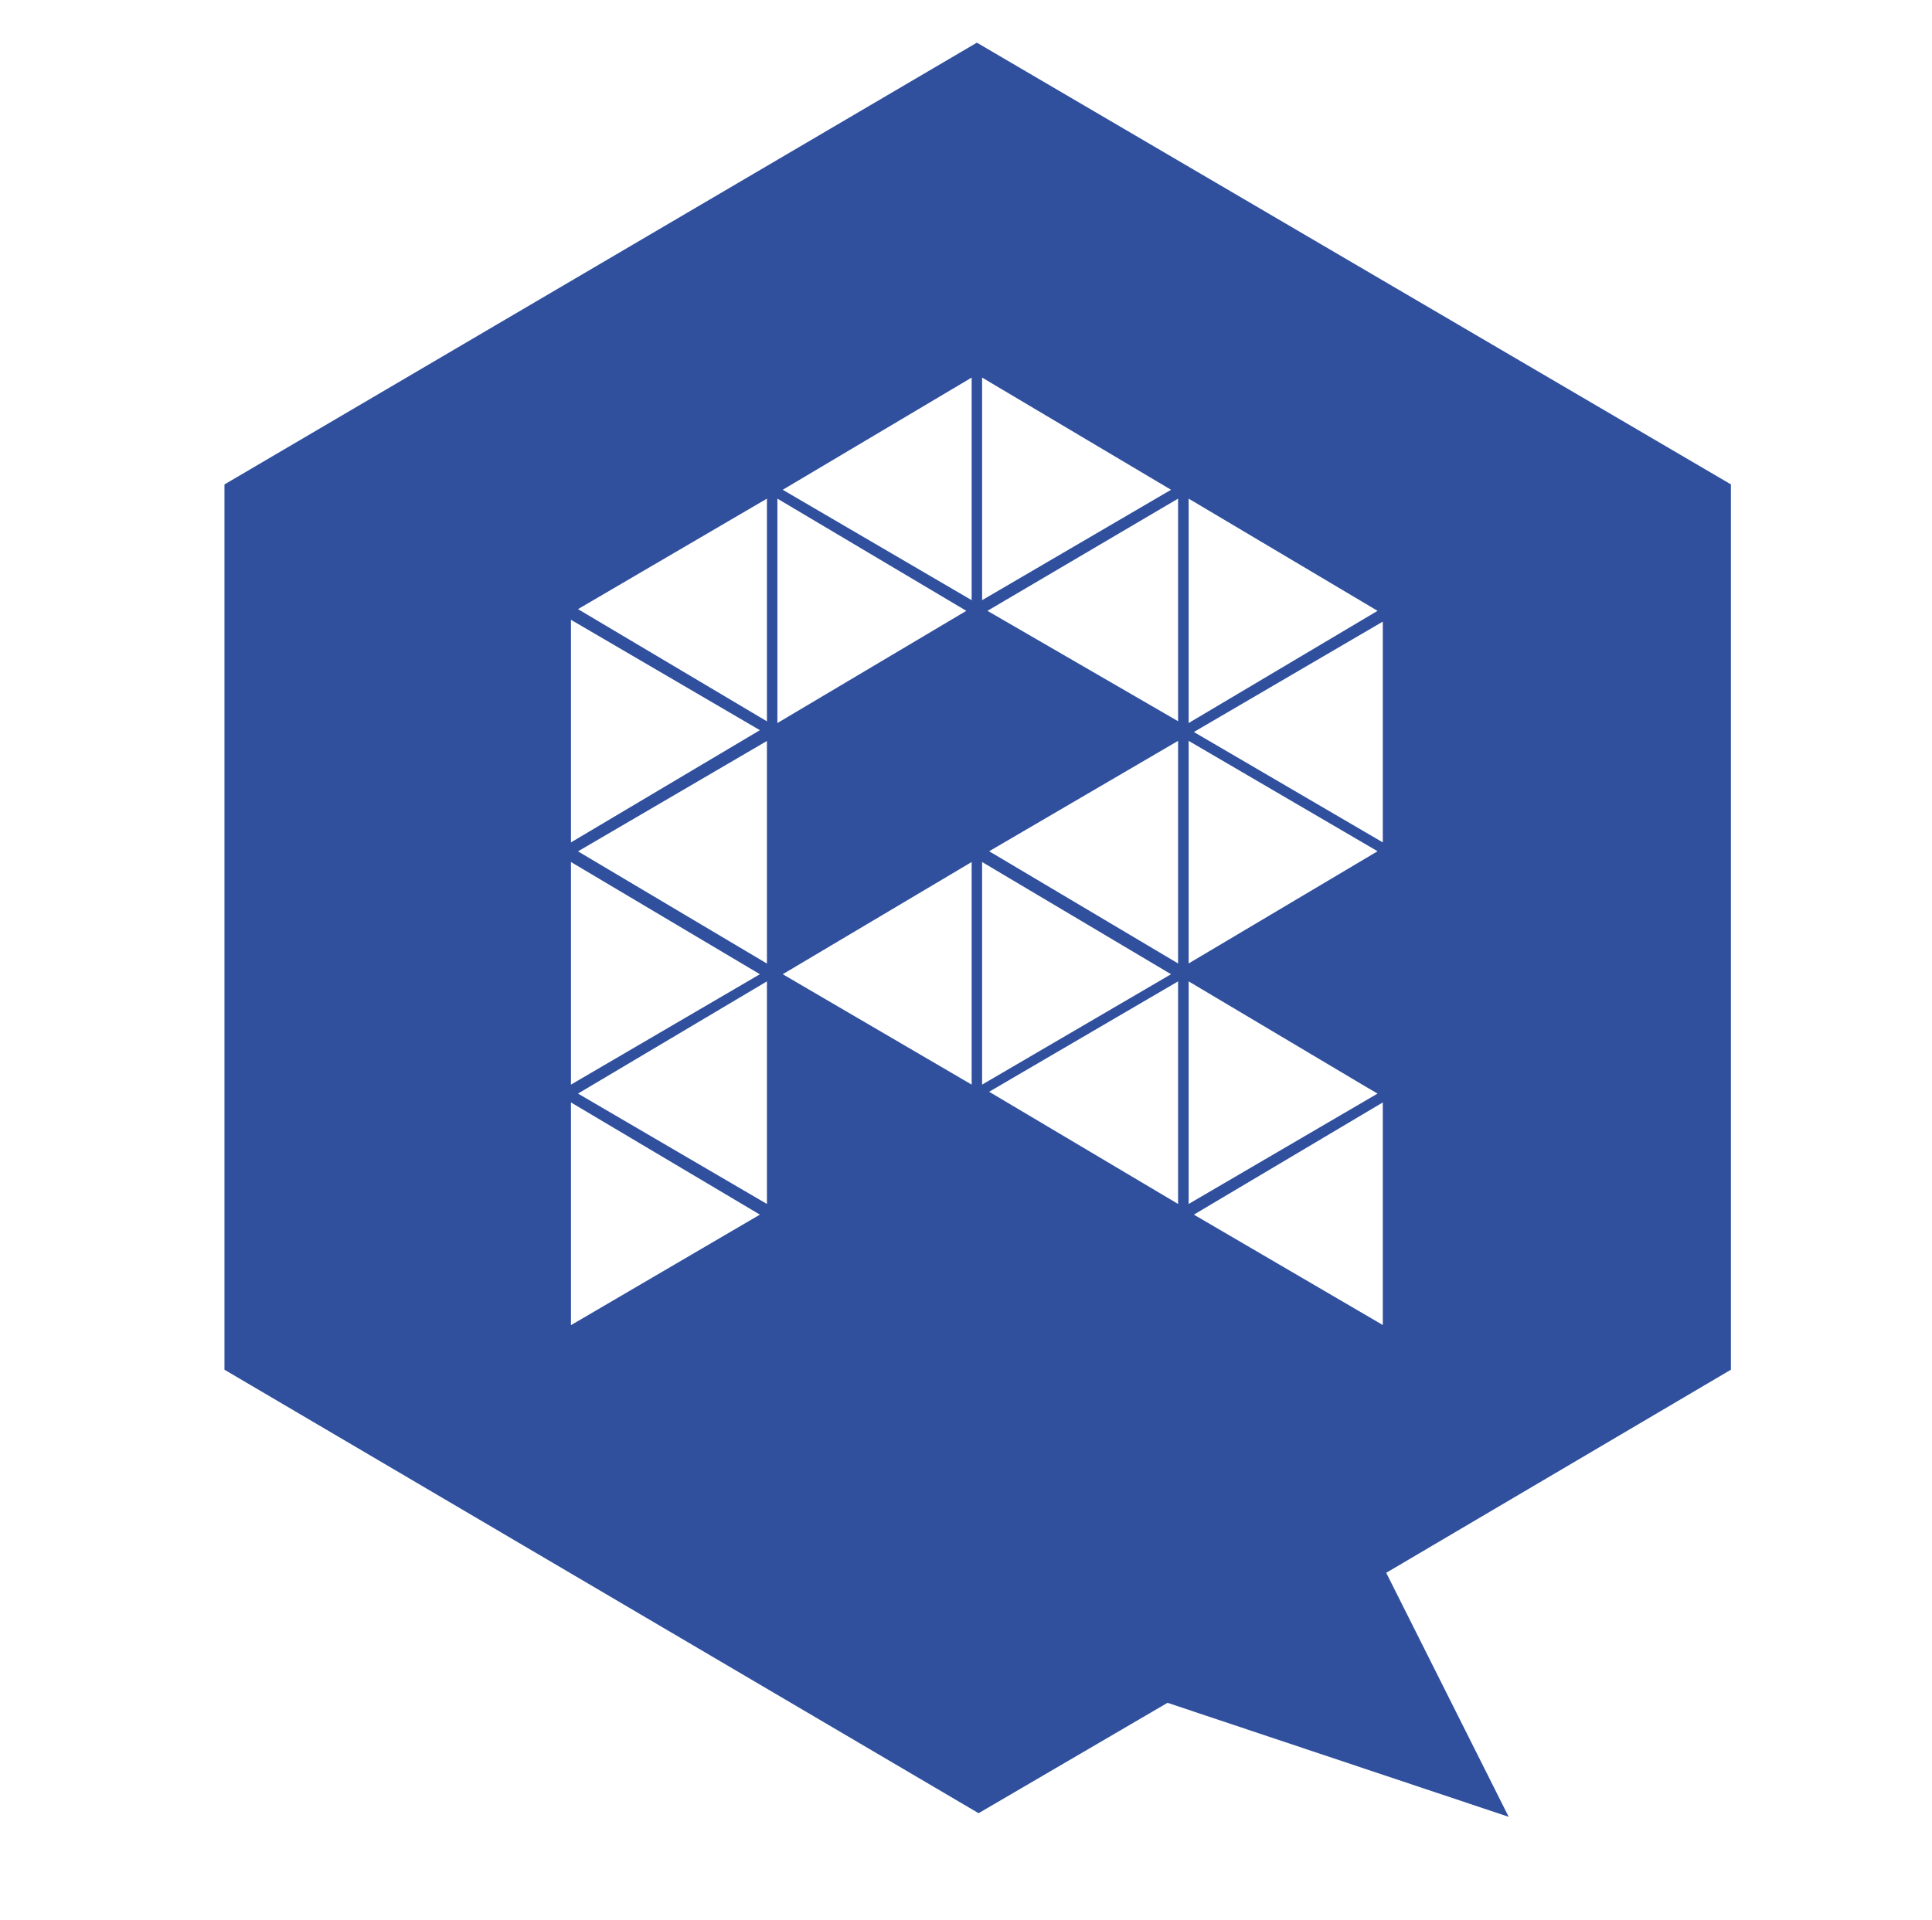 <svg xmlns="http://www.w3.org/2000/svg" xmlns:xlink="http://www.w3.org/1999/xlink" version="1.1" enable-background="new 0 0 100 100" xml:space="preserve" width="18.11" height="18"><rect id="backgroundrect" width="100%" height="100%" x="0" y="0" fill="none" stroke="none" class="" style=""/>

<g class="currentLayer" style=""><title>Layer 1</title><path fill="#30509E" d="M16.226,4.542 L9.157,0.4 L2.104,4.542 v8.3 l7.069,4.158 l1.771,-1.035 l3.198,1.069 l-1.148,-2.288 l3.231,-1.904 V4.542 zM9.108,10.169 l-1.771,-1.035 l1.771,-1.052 V10.169 zM9.206,8.082 l1.771,1.052 l-1.771,1.035 V8.082 zM11.043,6.946 v2.087 l-1.771,-1.052 L11.043,6.946 zM9.256,5.727 L11.043,4.675 v2.087 L9.256,5.727 zM11.043,9.201 v2.087 l-1.771,-1.052 L11.043,9.201 zM12.962,7.898 l-1.771,-1.035 l1.771,-1.035 V7.898 zM11.142,6.946 l1.771,1.035 l-1.771,1.052 V6.946 zM11.142,9.201 L12.798,10.186 l0.115,0.067 l-1.771,1.035 V9.201 zM12.962,10.336 v2.087 l-1.771,-1.035 L12.962,10.336 zM11.142,4.675 l1.771,1.052 l-1.771,1.052 V4.675 zM9.206,5.627 V3.54 l1.771,1.052 L9.206,5.627 zM9.108,5.627 l-1.771,-1.035 l1.771,-1.052 V5.627 zM7.287,4.675 l1.771,1.052 l-1.771,1.052 V4.675 zM7.189,6.763 l-1.771,-1.052 L7.189,4.675 V6.763 zM7.189,9.201 v2.087 l-1.771,-1.035 L7.189,9.201 zM5.352,8.082 l1.771,1.052 l-1.771,1.035 V8.082 zM7.189,9.034 l-1.771,-1.052 l1.771,-1.035 V9.034 zM5.352,7.898 V5.811 l1.771,1.035 L5.352,7.898 zM5.352,12.424 V10.336 l1.771,1.052 L5.467,12.357 L5.352,12.424 z" id="svg_1" class=""/></g></svg>